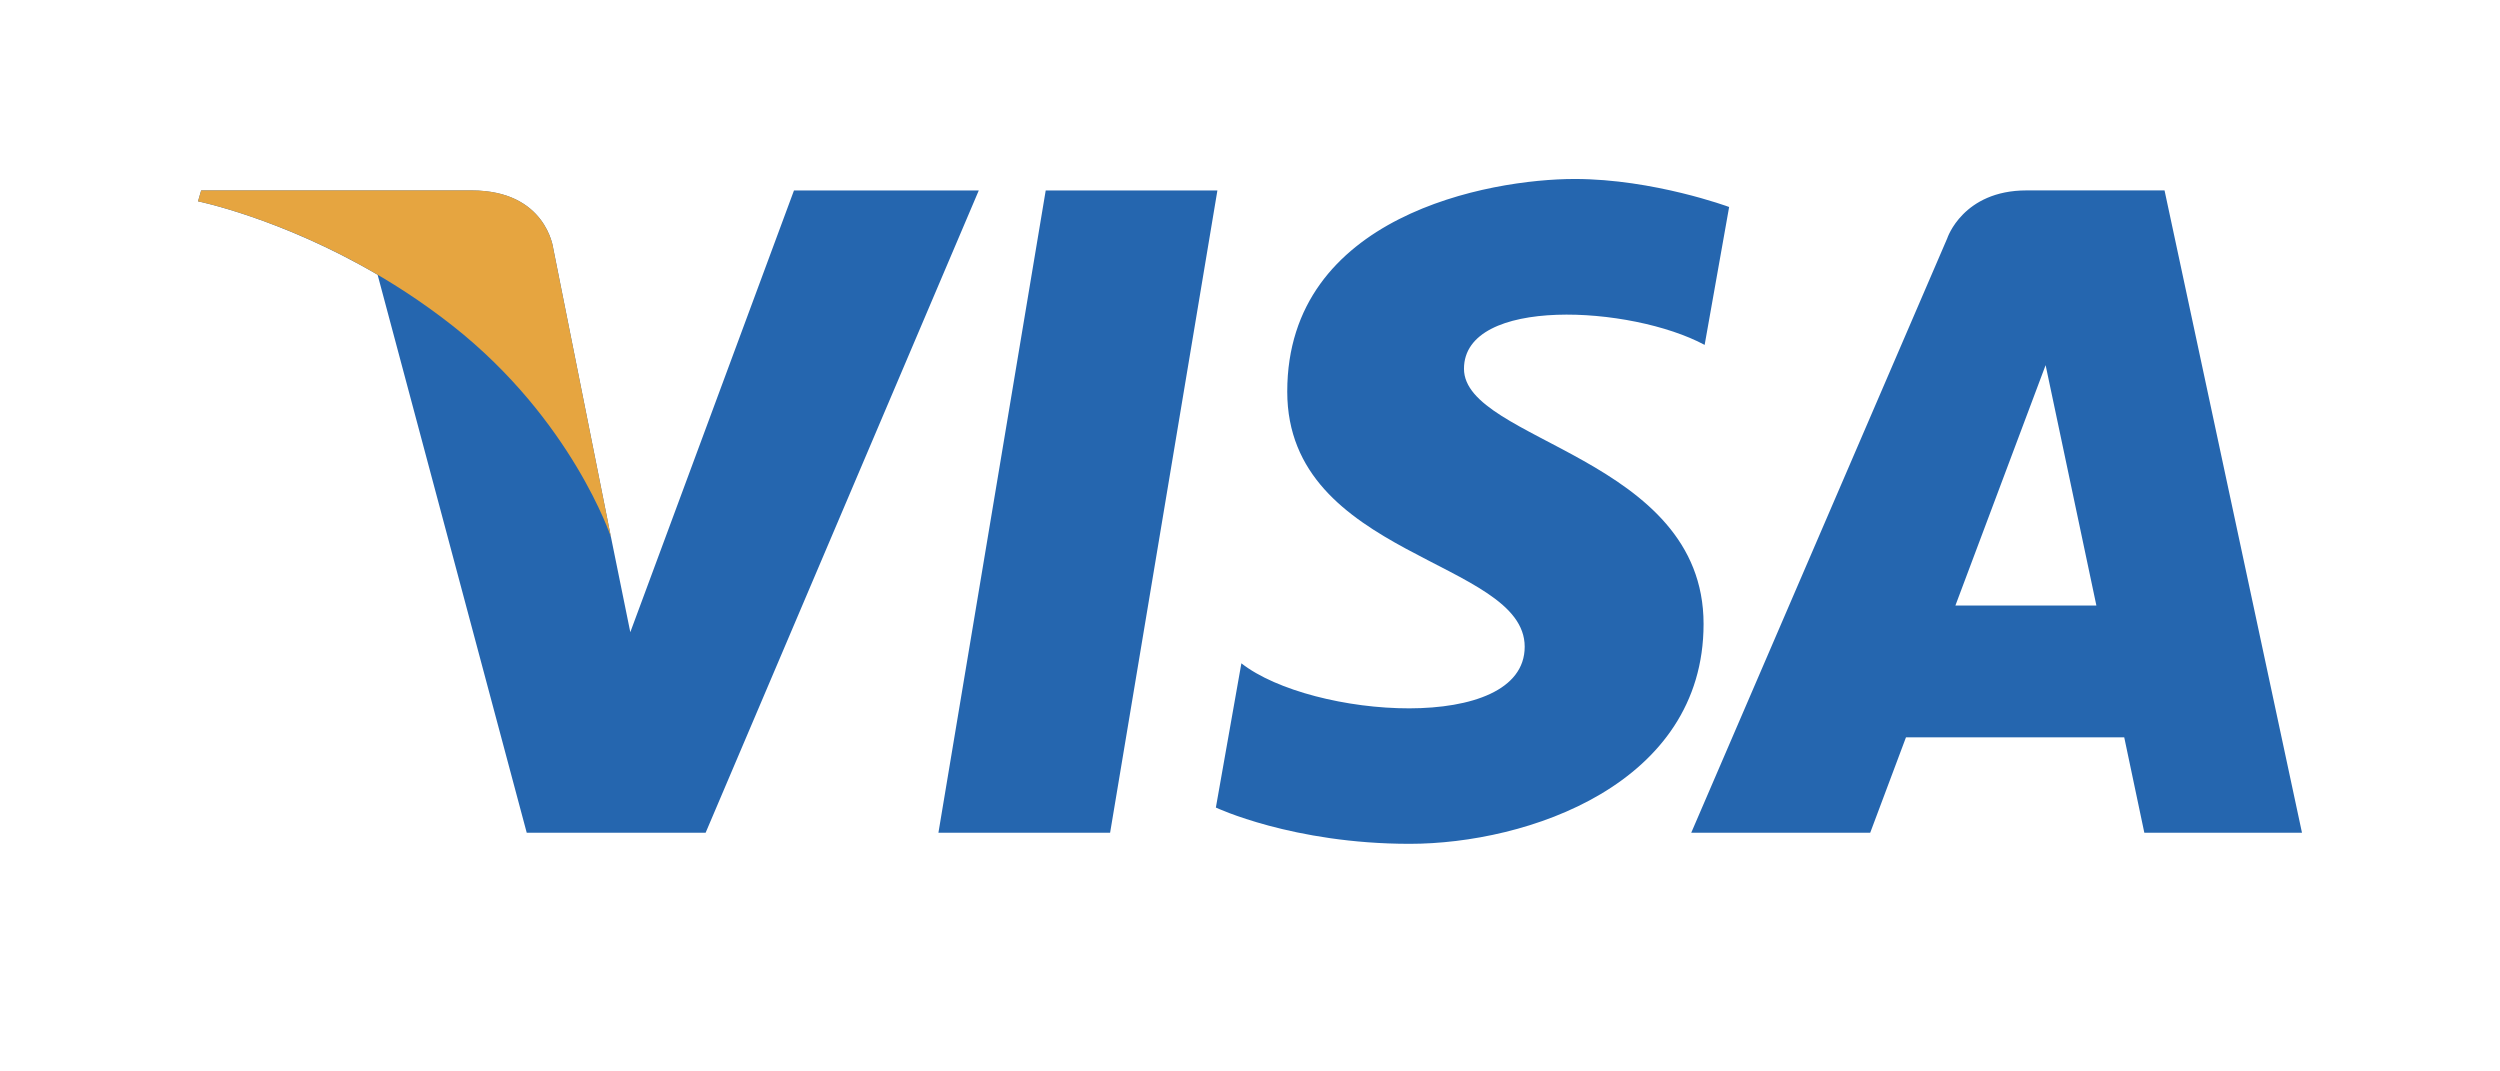 <svg width="49" height="21" viewBox="0 0 49 21" fill="none" xmlns="http://www.w3.org/2000/svg">
<g clip-path="url(#clip0_2471_984)">
<path d="M21.758 16.322H18.393L20.496 3.733H23.861L21.758 16.322ZM15.562 3.733L12.354 12.391L11.975 10.527L11.975 10.528L10.843 4.866C10.843 4.866 10.706 3.733 9.246 3.733H3.943L3.881 3.946C3.881 3.946 5.503 4.275 7.401 5.385L10.324 16.322H13.83L19.184 3.733H15.562ZM42.029 16.322H45.119L42.425 3.732H39.72C38.471 3.732 38.166 4.671 38.166 4.671L33.148 16.322H36.656L37.357 14.452H41.635L42.029 16.322ZM38.326 11.868L40.094 7.157L41.089 11.868H38.326ZM33.411 6.76L33.891 4.057C33.891 4.057 32.41 3.508 30.865 3.508C29.195 3.508 25.23 4.219 25.23 7.675C25.23 10.928 29.884 10.968 29.884 12.676C29.884 14.385 25.709 14.079 24.331 13.001L23.831 15.828C23.831 15.828 25.334 16.539 27.629 16.539C29.926 16.539 33.39 15.381 33.39 12.229C33.39 8.956 28.694 8.651 28.694 7.228C28.694 5.804 31.971 5.987 33.411 6.76Z" fill="#2566AF"/>
<path d="M11.975 10.527L10.843 4.866C10.843 4.866 10.706 3.732 9.246 3.732H3.943L3.881 3.946C3.881 3.946 6.43 4.46 8.875 6.388C11.213 8.231 11.975 10.527 11.975 10.527Z" fill="#E6A540"/>
</g>
<defs>
<clipPath id="clip0_2471_984">
<rect width="49" height="21" fill="white"/>
</clipPath>
</defs>
</svg>
